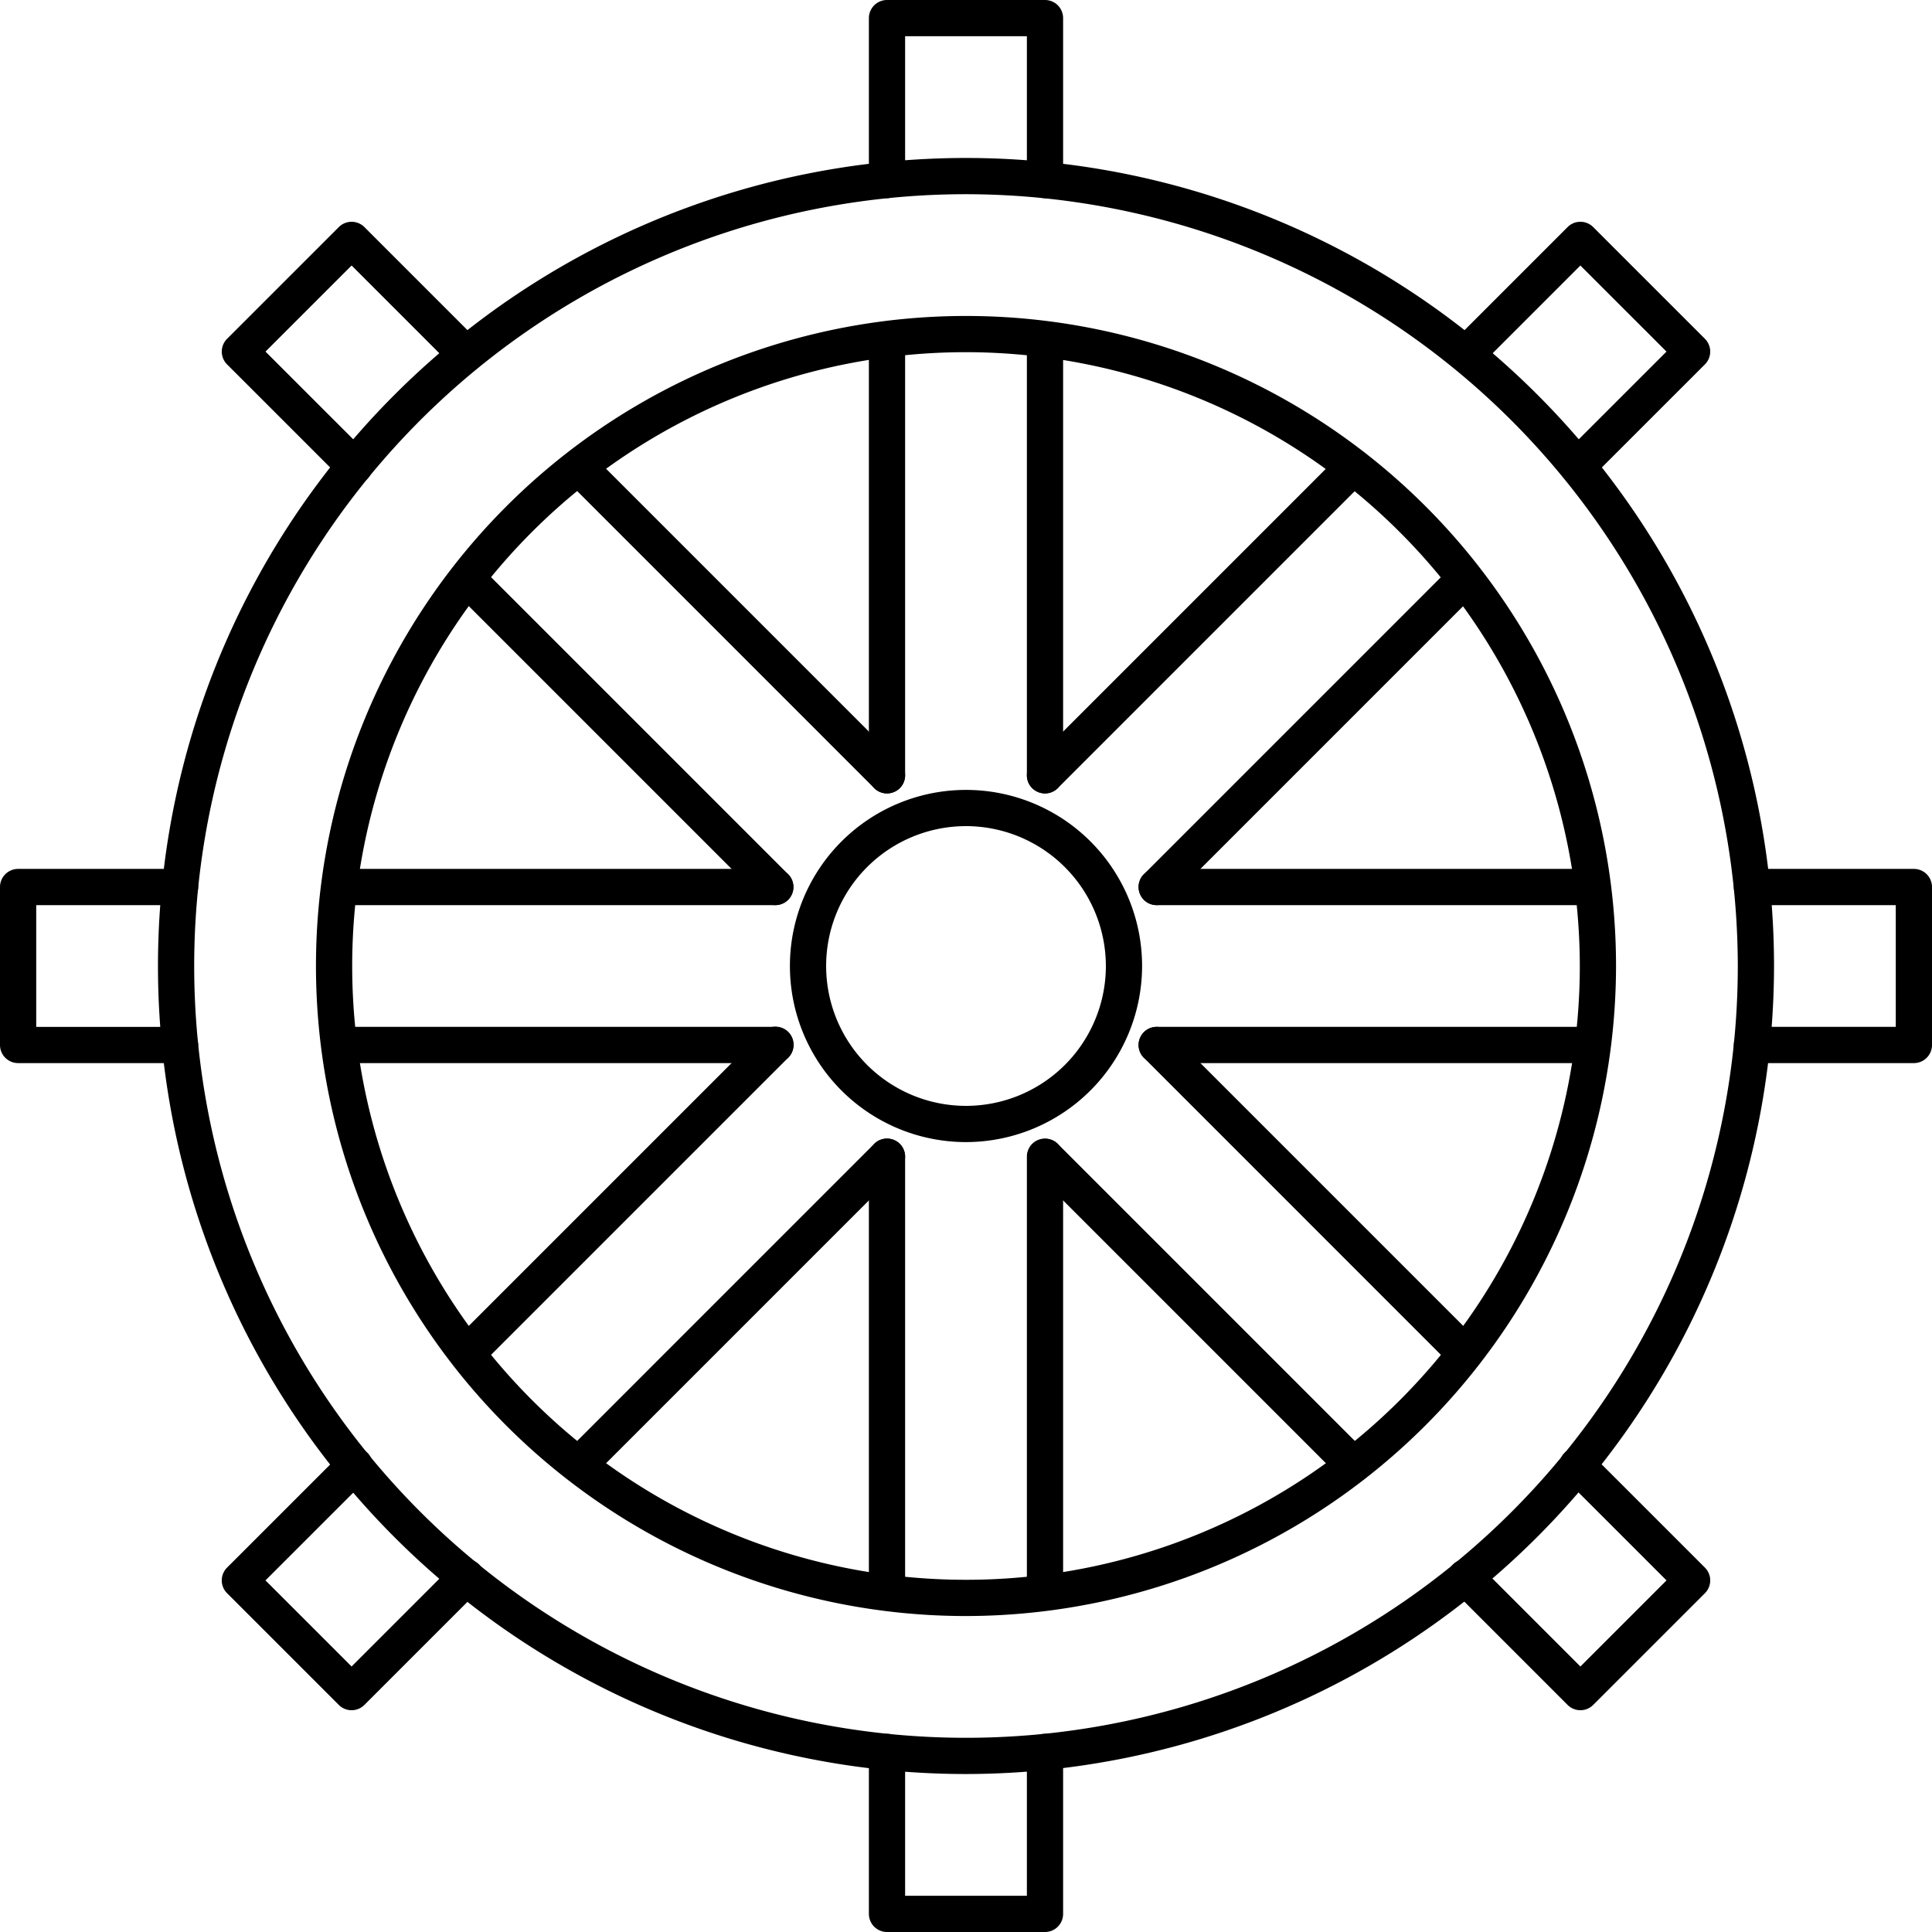 <svg xmlns="http://www.w3.org/2000/svg" viewBox="0 0 160 160"><title>alo_icon_system_navigation-large</title><path d="M80,146.917A66.917,66.917,0,1,1,146.917,80,66.992,66.992,0,0,1,80,146.917ZM80,16.083A63.917,63.917,0,1,0,143.917,80,63.989,63.989,0,0,0,80,16.083Z"/><path d="M80,133.833A53.833,53.833,0,1,1,133.833,80,53.894,53.894,0,0,1,80,133.833ZM80,29.166A50.833,50.833,0,1,0,130.833,80,50.891,50.891,0,0,0,80,29.166Z"/><path d="M80,94.583A14.583,14.583,0,1,1,94.583,80,14.6,14.6,0,0,1,80,94.583Zm0-26.166A11.583,11.583,0,1,0,91.583,80,11.596,11.596,0,0,0,80,68.416Z"/><path d="M73.458,133.381a1.5,1.5,0,0,1-1.5-1.5V95.792a1.5,1.5,0,0,1,3,0v36.088A1.5,1.5,0,0,1,73.458,133.381Z"/><path d="M73.458,65.707a1.5,1.5,0,0,1-1.5-1.5V28.118a1.5,1.5,0,1,1,3,0V64.207A1.5,1.5,0,0,1,73.458,65.707Z"/><path d="M86.542,160H73.458a1.5,1.5,0,0,1-1.5-1.5V145.09a1.5,1.5,0,0,1,3,0V157H85.042V145.09a1.5,1.5,0,0,1,3,0V158.5A1.5,1.5,0,0,1,86.542,160Z"/><path d="M86.542,16.41a1.5,1.5,0,0,1-1.5-1.5V3H74.958V14.91a1.5,1.5,0,1,1-3,0V1.5a1.5,1.5,0,0,1,1.5-1.5H86.542a1.5,1.5,0,0,1,1.5,1.5V14.91A1.5,1.5,0,0,1,86.542,16.41Z"/><path d="M86.542,65.707a1.5,1.5,0,0,1-1.5-1.5V28.118a1.5,1.5,0,1,1,3,0V64.207A1.5,1.5,0,0,1,86.542,65.707Z"/><path d="M86.542,133.381a1.5,1.5,0,0,1-1.5-1.5V95.792a1.5,1.5,0,0,1,3,0v36.088A1.5,1.5,0,0,1,86.542,133.381Z"/><path d="M95.793,74.959a1.5,1.5,0,0,1-1.061-2.561l25.513-25.513a1.5,1.5,0,0,1,2.121,2.121L96.854,74.519A1.495,1.495,0,0,1,95.793,74.959Z"/><path d="M86.542,65.707A1.5,1.5,0,0,1,85.481,63.146l25.512-25.513a1.5,1.5,0,1,1,2.121,2.121L87.603,65.267A1.495,1.495,0,0,1,86.542,65.707Z"/><path d="M130.646,40.104a1.5,1.5,0,0,1-1.061-2.561l8.427-8.425-7.131-7.13-8.425,8.425a1.5,1.5,0,0,1-2.121-2.121l9.485-9.486a1.499,1.499,0,0,1,2.121,0l9.252,9.251a1.499,1.499,0,0,1,0,2.121l-9.487,9.486A1.495,1.495,0,0,1,130.646,40.104Z"/><path d="M29.118,141.633a1.495,1.495,0,0,1-1.061-.439l-9.252-9.251a1.499,1.499,0,0,1,0-2.121l9.487-9.486a1.5,1.5,0,1,1,2.121,2.121l-8.427,8.425,7.131,7.13,8.425-8.425a1.5,1.5,0,1,1,2.121,2.121l-9.485,9.486A1.495,1.495,0,0,1,29.118,141.633Z"/><path d="M38.694,113.555a1.5,1.5,0,0,1-1.061-2.561L63.146,85.481a1.5,1.5,0,1,1,2.121,2.121l-25.513,25.513A1.495,1.495,0,0,1,38.694,113.555Z"/><path d="M47.946,122.806a1.5,1.5,0,0,1-1.061-2.561L72.397,94.732A1.5,1.5,0,0,1,74.519,96.853L49.007,122.366A1.495,1.495,0,0,1,47.946,122.806Z"/><path d="M158.5,88.041H145.09a1.5,1.5,0,0,1,0-3H157V74.959H145.09a1.5,1.5,0,0,1,0-3H158.5a1.5,1.5,0,0,1,1.5,1.5v13.083A1.5,1.5,0,0,1,158.5,88.041Z"/><path d="M14.91,88.041H1.5a1.5,1.5,0,0,1-1.5-1.5V73.459a1.5,1.5,0,0,1,1.5-1.5H14.91a1.5,1.5,0,0,1,0,3H3v10.083H14.91a1.5,1.5,0,0,1,0,3Z"/><path d="M131.881,74.959H95.793a1.5,1.5,0,0,1,0-3h36.088a1.5,1.5,0,0,1,0,3Z"/><path d="M64.207,88.041H28.119a1.5,1.5,0,1,1,0-3H64.207a1.5,1.5,0,0,1,0,3Z"/><path d="M131.881,88.041H95.793a1.5,1.5,0,0,1,0-3h36.088a1.5,1.5,0,0,1,0,3Z"/><path d="M64.207,74.959H28.119a1.5,1.5,0,1,1,0-3H64.207a1.5,1.5,0,0,1,0,3Z"/><path d="M29.354,40.104a1.495,1.495,0,0,1-1.061-.439l-9.487-9.486a1.499,1.499,0,0,1,0-2.121l9.252-9.251a1.499,1.499,0,0,1,2.121,0L39.664,28.292A1.5,1.5,0,0,1,37.543,30.413l-8.425-8.425L21.987,29.118,30.414,37.543a1.5,1.5,0,0,1-1.061,2.561Z"/><path d="M130.882,141.633a1.495,1.495,0,0,1-1.061-.439l-9.485-9.486a1.5,1.5,0,1,1,2.121-2.121l8.425,8.425,7.131-7.13-8.427-8.425a1.5,1.5,0,1,1,2.121-2.121l9.487,9.486a1.499,1.499,0,0,1,0,2.121l-9.252,9.251A1.495,1.495,0,0,1,130.882,141.633Z"/><path d="M64.207,74.959a1.495,1.495,0,0,1-1.061-.439L37.634,49.006a1.5,1.5,0,0,1,2.121-2.121l25.513,25.513A1.5,1.5,0,0,1,64.207,74.959Z"/><path d="M73.458,65.707a1.495,1.495,0,0,1-1.061-.439L46.886,39.754a1.5,1.5,0,0,1,2.121-2.121L74.519,63.146A1.5,1.5,0,0,1,73.458,65.707Z"/><path d="M121.306,113.555a1.495,1.495,0,0,1-1.061-.439L94.732,87.602A1.5,1.5,0,0,1,96.854,85.481l25.513,25.513a1.5,1.5,0,0,1-1.061,2.561Z"/><path d="M112.054,122.806a1.495,1.495,0,0,1-1.061-.439L85.481,96.853a1.5,1.5,0,0,1,2.121-2.121l25.512,25.513a1.5,1.5,0,0,1-1.061,2.561Z"/></svg>